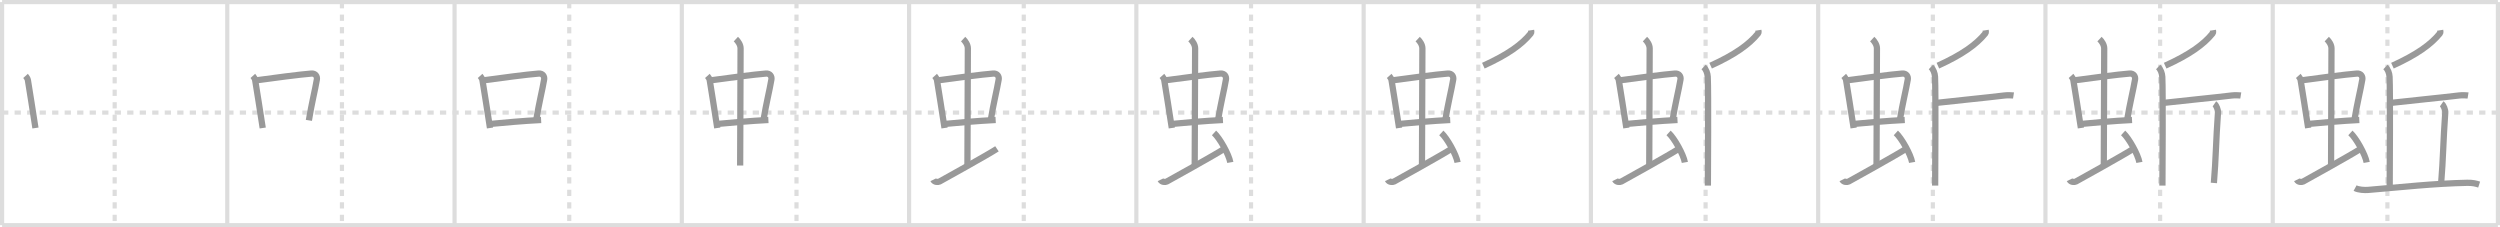 <svg width="1199px" height="109px" viewBox="0 0 1199 109" xmlns="http://www.w3.org/2000/svg" xmlns:xlink="http://www.w3.org/1999/xlink" xml:space="preserve" version="1.1" baseProfile="full">
<line x1="1" y1="1" x2="1198" y2="1" style="stroke:#ddd;stroke-width:2"></line>
<line x1="1" y1="1" x2="1" y2="108" style="stroke:#ddd;stroke-width:2"></line>
<line x1="1" y1="108" x2="1198" y2="108" style="stroke:#ddd;stroke-width:2"></line>
<line x1="1198" y1="1" x2="1198" y2="108" style="stroke:#ddd;stroke-width:2"></line>
<line x1="109" y1="1" x2="109" y2="108" style="stroke:#ddd;stroke-width:2"></line>
<line x1="218" y1="1" x2="218" y2="108" style="stroke:#ddd;stroke-width:2"></line>
<line x1="327" y1="1" x2="327" y2="108" style="stroke:#ddd;stroke-width:2"></line>
<line x1="436" y1="1" x2="436" y2="108" style="stroke:#ddd;stroke-width:2"></line>
<line x1="545" y1="1" x2="545" y2="108" style="stroke:#ddd;stroke-width:2"></line>
<line x1="654" y1="1" x2="654" y2="108" style="stroke:#ddd;stroke-width:2"></line>
<line x1="763" y1="1" x2="763" y2="108" style="stroke:#ddd;stroke-width:2"></line>
<line x1="872" y1="1" x2="872" y2="108" style="stroke:#ddd;stroke-width:2"></line>
<line x1="981" y1="1" x2="981" y2="108" style="stroke:#ddd;stroke-width:2"></line>
<line x1="1090" y1="1" x2="1090" y2="108" style="stroke:#ddd;stroke-width:2"></line>
<line x1="1" y1="54" x2="1198" y2="54" style="stroke:#ddd;stroke-width:2;stroke-dasharray:3 3"></line>
<line x1="55" y1="1" x2="55" y2="108" style="stroke:#ddd;stroke-width:2;stroke-dasharray:3 3"></line>
<line x1="164" y1="1" x2="164" y2="108" style="stroke:#ddd;stroke-width:2;stroke-dasharray:3 3"></line>
<line x1="273" y1="1" x2="273" y2="108" style="stroke:#ddd;stroke-width:2;stroke-dasharray:3 3"></line>
<line x1="382" y1="1" x2="382" y2="108" style="stroke:#ddd;stroke-width:2;stroke-dasharray:3 3"></line>
<line x1="491" y1="1" x2="491" y2="108" style="stroke:#ddd;stroke-width:2;stroke-dasharray:3 3"></line>
<line x1="600" y1="1" x2="600" y2="108" style="stroke:#ddd;stroke-width:2;stroke-dasharray:3 3"></line>
<line x1="709" y1="1" x2="709" y2="108" style="stroke:#ddd;stroke-width:2;stroke-dasharray:3 3"></line>
<line x1="818" y1="1" x2="818" y2="108" style="stroke:#ddd;stroke-width:2;stroke-dasharray:3 3"></line>
<line x1="927" y1="1" x2="927" y2="108" style="stroke:#ddd;stroke-width:2;stroke-dasharray:3 3"></line>
<line x1="1036" y1="1" x2="1036" y2="108" style="stroke:#ddd;stroke-width:2;stroke-dasharray:3 3"></line>
<line x1="1145" y1="1" x2="1145" y2="108" style="stroke:#ddd;stroke-width:2;stroke-dasharray:3 3"></line>
<path d="M12.26,36.4c0.46,0.51,1.02,1.4,1.12,2.06c0.87,5.79,2.37,14.29,3.62,22.93" style="fill:none;stroke:#999;stroke-width:3"></path>

<path d="M121.26,36.4c0.46,0.51,1.02,1.4,1.12,2.06c0.87,5.79,2.37,14.29,3.62,22.93" style="fill:none;stroke:#999;stroke-width:3"></path>
<path d="M123.22,38.48c6.93-0.97,21.11-2.83,26.13-3.2c1.96-0.14,2.86,1.38,2.62,2.83c-0.83,4.98-2.48,11.34-3.83,19.62" style="fill:none;stroke:#999;stroke-width:3"></path>

<path d="M230.26,36.4c0.46,0.51,1.02,1.4,1.12,2.06c0.87,5.79,2.37,14.29,3.62,22.93" style="fill:none;stroke:#999;stroke-width:3"></path>
<path d="M232.22,38.48c6.93-0.97,21.11-2.83,26.13-3.2c1.96-0.14,2.86,1.38,2.62,2.83c-0.83,4.98-2.48,11.34-3.83,19.62" style="fill:none;stroke:#999;stroke-width:3"></path>
<path d="M235.26,59.43C242.5,58.75,250.5,58,259.52,57.54" style="fill:none;stroke:#999;stroke-width:3"></path>

<path d="M339.26,36.4c0.46,0.51,1.02,1.4,1.12,2.06c0.87,5.79,2.37,14.29,3.62,22.93" style="fill:none;stroke:#999;stroke-width:3"></path>
<path d="M341.22,38.48c6.93-0.97,21.11-2.83,26.13-3.2c1.96-0.14,2.86,1.38,2.62,2.83c-0.83,4.98-2.48,11.34-3.83,19.62" style="fill:none;stroke:#999;stroke-width:3"></path>
<path d="M344.26,59.43C351.5,58.75,359.5,58,368.52,57.54" style="fill:none;stroke:#999;stroke-width:3"></path>
<path d="M352.92,18.75c1.08,1,2.26,2.75,2.26,4.47c0,4.78-0.2,42.78-0.2,56.16" style="fill:none;stroke:#999;stroke-width:3"></path>

<path d="M448.26,36.4c0.46,0.51,1.02,1.4,1.12,2.06c0.87,5.79,2.37,14.29,3.62,22.93" style="fill:none;stroke:#999;stroke-width:3"></path>
<path d="M450.22,38.48c6.93-0.97,21.11-2.83,26.13-3.2c1.96-0.14,2.86,1.38,2.62,2.83c-0.83,4.98-2.48,11.34-3.83,19.62" style="fill:none;stroke:#999;stroke-width:3"></path>
<path d="M453.26,59.43C460.5,58.75,468.5,58,477.52,57.54" style="fill:none;stroke:#999;stroke-width:3"></path>
<path d="M461.92,18.75c1.08,1,2.26,2.75,2.26,4.47c0,4.78-0.2,42.78-0.2,56.16" style="fill:none;stroke:#999;stroke-width:3"></path>
<path d="M447.57,86.22c0.59,1.22,2.4,1.17,2.99,0.86c0.58-0.3,23.95-13.27,27.58-15.71" style="fill:none;stroke:#999;stroke-width:3"></path>

<path d="M557.26,36.4c0.46,0.51,1.02,1.4,1.12,2.06c0.87,5.79,2.37,14.29,3.62,22.93" style="fill:none;stroke:#999;stroke-width:3"></path>
<path d="M559.22,38.48c6.93-0.97,21.11-2.83,26.13-3.2c1.96-0.14,2.86,1.38,2.62,2.83c-0.83,4.98-2.48,11.34-3.83,19.62" style="fill:none;stroke:#999;stroke-width:3"></path>
<path d="M562.26,59.43C569.5,58.75,577.5,58,586.52,57.54" style="fill:none;stroke:#999;stroke-width:3"></path>
<path d="M570.92,18.75c1.08,1,2.26,2.75,2.26,4.47c0,4.78-0.2,42.78-0.2,56.16" style="fill:none;stroke:#999;stroke-width:3"></path>
<path d="M556.57,86.22c0.59,1.22,2.4,1.17,2.99,0.86c0.58-0.3,23.95-13.27,27.58-15.71" style="fill:none;stroke:#999;stroke-width:3"></path>
<path d="M582.25,63.75c2.75,2.5,7.12,10.26,7.81,14.14" style="fill:none;stroke:#999;stroke-width:3"></path>

<path d="M666.26,36.4c0.46,0.51,1.02,1.4,1.12,2.06c0.87,5.79,2.37,14.29,3.62,22.93" style="fill:none;stroke:#999;stroke-width:3"></path>
<path d="M668.22,38.48c6.93-0.97,21.11-2.83,26.13-3.2c1.96-0.14,2.86,1.38,2.62,2.83c-0.83,4.98-2.48,11.34-3.83,19.62" style="fill:none;stroke:#999;stroke-width:3"></path>
<path d="M671.26,59.43C678.5,58.75,686.5,58,695.52,57.54" style="fill:none;stroke:#999;stroke-width:3"></path>
<path d="M679.92,18.75c1.08,1,2.26,2.75,2.26,4.47c0,4.78-0.2,42.78-0.2,56.16" style="fill:none;stroke:#999;stroke-width:3"></path>
<path d="M665.57,86.22c0.59,1.22,2.4,1.17,2.99,0.86c0.58-0.3,23.95-13.27,27.58-15.71" style="fill:none;stroke:#999;stroke-width:3"></path>
<path d="M691.25,63.75c2.75,2.5,7.12,10.26,7.81,14.14" style="fill:none;stroke:#999;stroke-width:3"></path>
<path d="M734.3,14.5c0.06,0.38,0.23,1.09-0.12,1.51C729.9,21.33,723.0,26.25,711.41,31.5" style="fill:none;stroke:#999;stroke-width:3"></path>

<path d="M775.26,36.4c0.46,0.51,1.02,1.4,1.12,2.06c0.87,5.79,2.37,14.29,3.62,22.93" style="fill:none;stroke:#999;stroke-width:3"></path>
<path d="M777.22,38.48c6.93-0.97,21.11-2.83,26.13-3.2c1.96-0.14,2.86,1.38,2.62,2.83c-0.83,4.98-2.48,11.34-3.83,19.62" style="fill:none;stroke:#999;stroke-width:3"></path>
<path d="M780.26,59.43C787.5,58.75,795.5,58,804.52,57.54" style="fill:none;stroke:#999;stroke-width:3"></path>
<path d="M788.92,18.75c1.08,1,2.26,2.75,2.26,4.47c0,4.78-0.2,42.78-0.2,56.16" style="fill:none;stroke:#999;stroke-width:3"></path>
<path d="M774.57,86.22c0.59,1.22,2.4,1.17,2.99,0.86c0.58-0.3,23.95-13.27,27.58-15.71" style="fill:none;stroke:#999;stroke-width:3"></path>
<path d="M800.25,63.75c2.75,2.5,7.12,10.26,7.81,14.14" style="fill:none;stroke:#999;stroke-width:3"></path>
<path d="M843.3,14.5c0.06,0.38,0.23,1.09-0.12,1.51C838.9,21.33,832.0,26.25,820.41,31.5" style="fill:none;stroke:#999;stroke-width:3"></path>
<path d="M817.06,32.13c1.19,1.12,1.88,3.02,1.97,4.69C819.4,44.47,819.1,83.29,819.1,89" style="fill:none;stroke:#999;stroke-width:3"></path>

<path d="M884.26,36.4c0.46,0.51,1.02,1.4,1.12,2.06c0.87,5.79,2.37,14.29,3.62,22.93" style="fill:none;stroke:#999;stroke-width:3"></path>
<path d="M886.22,38.48c6.93-0.97,21.11-2.83,26.13-3.2c1.96-0.14,2.86,1.38,2.62,2.83c-0.83,4.98-2.48,11.34-3.83,19.62" style="fill:none;stroke:#999;stroke-width:3"></path>
<path d="M889.26,59.43C896.5,58.75,904.5,58,913.52,57.54" style="fill:none;stroke:#999;stroke-width:3"></path>
<path d="M897.92,18.75c1.08,1,2.26,2.75,2.26,4.47c0,4.78-0.2,42.78-0.2,56.16" style="fill:none;stroke:#999;stroke-width:3"></path>
<path d="M883.57,86.22c0.59,1.22,2.4,1.17,2.99,0.86c0.58-0.3,23.95-13.27,27.58-15.71" style="fill:none;stroke:#999;stroke-width:3"></path>
<path d="M909.25,63.75c2.75,2.5,7.12,10.26,7.81,14.14" style="fill:none;stroke:#999;stroke-width:3"></path>
<path d="M952.3,14.5c0.06,0.38,0.23,1.09-0.12,1.51C947.9,21.33,941.0,26.25,929.41,31.5" style="fill:none;stroke:#999;stroke-width:3"></path>
<path d="M926.06,32.13c1.19,1.12,1.88,3.02,1.97,4.69C928.4,44.47,928.1,83.29,928.1,89" style="fill:none;stroke:#999;stroke-width:3"></path>
<path d="M929.0,49.31c7.08-0.84,23.74-2.46,32.34-3.52c1.28-0.16,3.53-0.13,4.34,0" style="fill:none;stroke:#999;stroke-width:3"></path>

<path d="M993.26,36.4c0.46,0.51,1.02,1.4,1.12,2.06c0.87,5.79,2.37,14.29,3.62,22.93" style="fill:none;stroke:#999;stroke-width:3"></path>
<path d="M995.22,38.48c6.93-0.97,21.11-2.83,26.13-3.2c1.96-0.14,2.86,1.38,2.62,2.83c-0.83,4.98-2.48,11.34-3.83,19.62" style="fill:none;stroke:#999;stroke-width:3"></path>
<path d="M998.26,59.43C1005.5,58.75,1013.5,58,1022.52,57.54" style="fill:none;stroke:#999;stroke-width:3"></path>
<path d="M1006.92,18.75c1.08,1,2.26,2.75,2.26,4.47c0,4.78-0.2,42.78-0.2,56.16" style="fill:none;stroke:#999;stroke-width:3"></path>
<path d="M992.57,86.22c0.59,1.22,2.4,1.17,2.99,0.86c0.58-0.3,23.95-13.27,27.58-15.71" style="fill:none;stroke:#999;stroke-width:3"></path>
<path d="M1018.25,63.75c2.75,2.5,7.12,10.26,7.81,14.14" style="fill:none;stroke:#999;stroke-width:3"></path>
<path d="M1061.3,14.5c0.06,0.38,0.23,1.09-0.12,1.51C1056.9,21.33,1050.0,26.25,1038.41,31.5" style="fill:none;stroke:#999;stroke-width:3"></path>
<path d="M1035.06,32.13c1.19,1.12,1.88,3.02,1.97,4.69C1037.4,44.47,1037.1,83.29,1037.1,89" style="fill:none;stroke:#999;stroke-width:3"></path>
<path d="M1038.0,49.31c7.08-0.84,23.74-2.46,32.34-3.52c1.28-0.16,3.53-0.13,4.34,0" style="fill:none;stroke:#999;stroke-width:3"></path>
<path d="M1062.03,49.8c0.95,0.66,1.81,2.92,1.71,4.26c-0.99,13.69-0.99,22.19-1.96,33.69" style="fill:none;stroke:#999;stroke-width:3"></path>

<path d="M1102.26,36.4c0.46,0.51,1.02,1.4,1.12,2.06c0.87,5.79,2.37,14.29,3.62,22.93" style="fill:none;stroke:#999;stroke-width:3"></path>
<path d="M1104.22,38.48c6.93-0.97,21.11-2.83,26.13-3.2c1.96-0.14,2.86,1.38,2.62,2.83c-0.83,4.98-2.48,11.34-3.83,19.62" style="fill:none;stroke:#999;stroke-width:3"></path>
<path d="M1107.26,59.43C1114.5,58.75,1122.5,58,1131.52,57.54" style="fill:none;stroke:#999;stroke-width:3"></path>
<path d="M1115.92,18.75c1.08,1,2.26,2.75,2.26,4.47c0,4.78-0.2,42.78-0.2,56.16" style="fill:none;stroke:#999;stroke-width:3"></path>
<path d="M1101.57,86.22c0.59,1.22,2.4,1.17,2.99,0.86c0.58-0.3,23.95-13.27,27.58-15.71" style="fill:none;stroke:#999;stroke-width:3"></path>
<path d="M1127.25,63.75c2.75,2.5,7.12,10.26,7.81,14.14" style="fill:none;stroke:#999;stroke-width:3"></path>
<path d="M1170.3,14.5c0.06,0.38,0.23,1.09-0.12,1.51C1165.9,21.33,1159.0,26.25,1147.41,31.5" style="fill:none;stroke:#999;stroke-width:3"></path>
<path d="M1144.06,32.13c1.19,1.12,1.88,3.02,1.97,4.69C1146.4,44.47,1146.1,83.29,1146.1,89" style="fill:none;stroke:#999;stroke-width:3"></path>
<path d="M1147.0,49.31c7.08-0.84,23.74-2.46,32.34-3.52c1.28-0.16,3.53-0.13,4.34,0" style="fill:none;stroke:#999;stroke-width:3"></path>
<path d="M1171.03,49.8c0.95,0.66,1.81,2.92,1.71,4.26c-0.99,13.69-0.99,22.19-1.96,33.69" style="fill:none;stroke:#999;stroke-width:3"></path>
<path d="M1129.5,90.2c1.63,0.88,4.6,1.01,6.25,0.88c16-1.33,31.5-3.08,47.54-3.41c2.72-0.06,4.35,0.42,5.71,0.86" style="fill:none;stroke:#999;stroke-width:3"></path>

</svg>